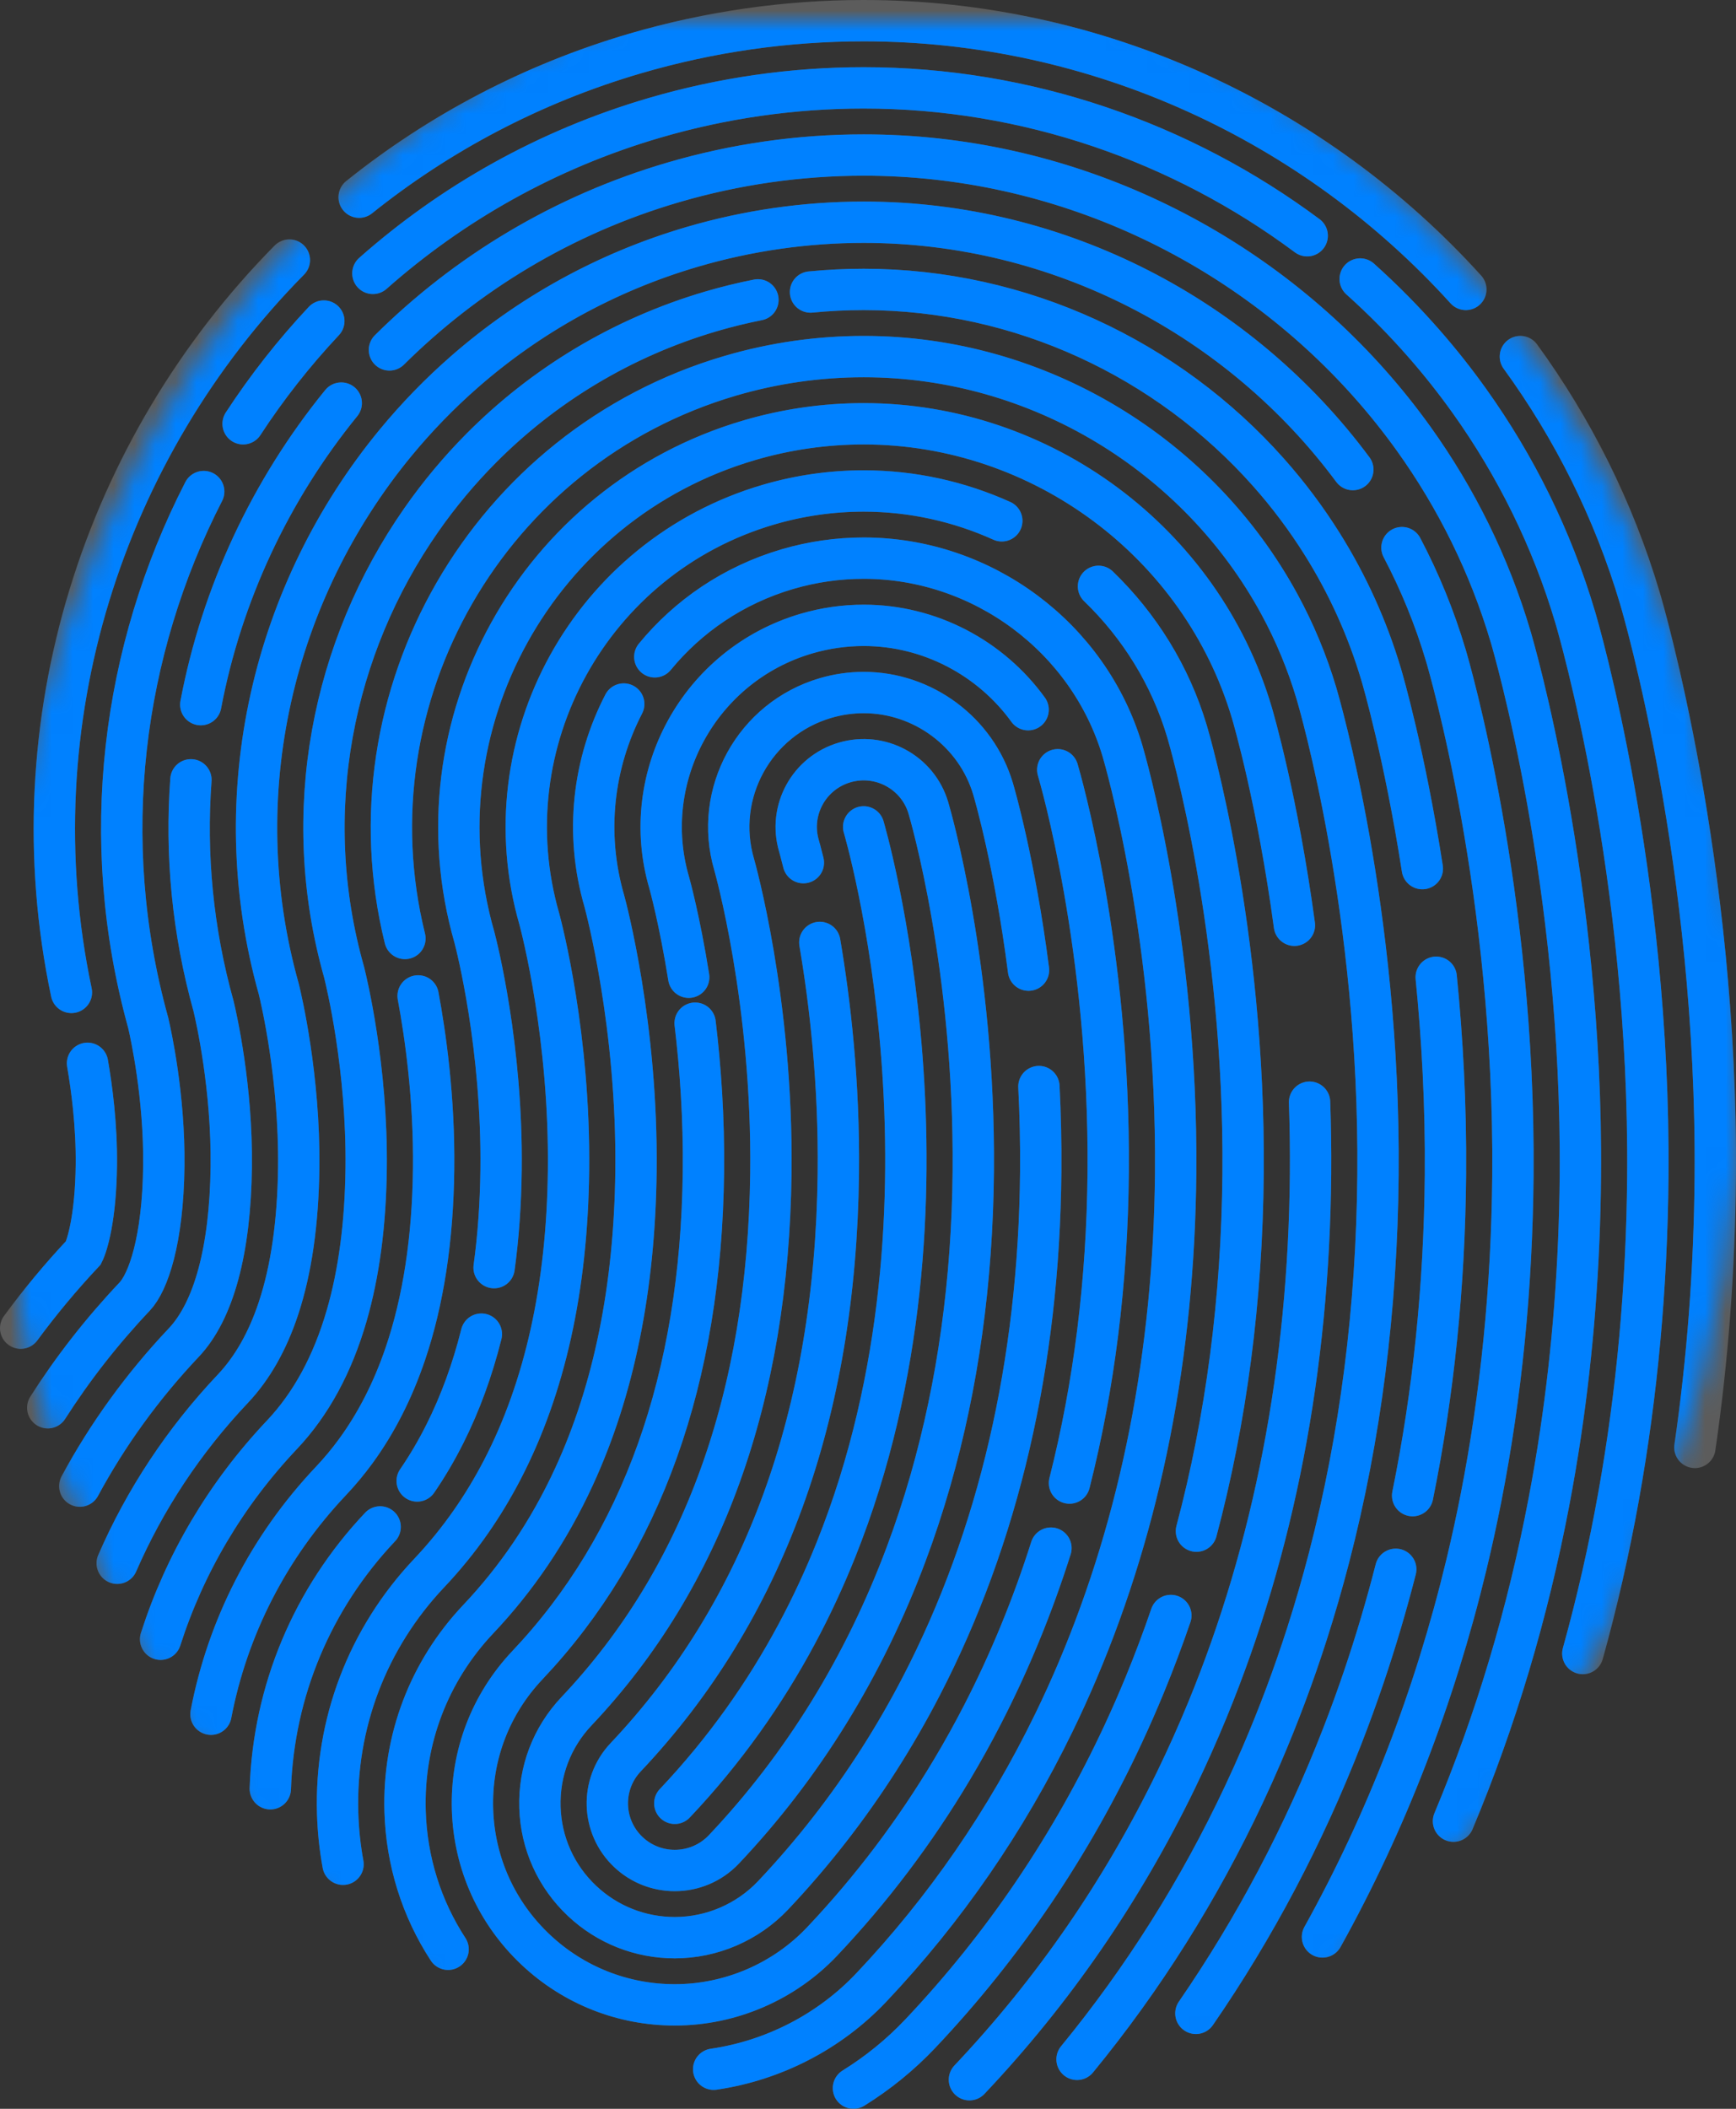 <?xml version="1.0" encoding="UTF-8" standalone="no"?>
<!-- Created with Keyshape -->
<svg xmlns="http://www.w3.org/2000/svg" width="84" height="102" viewBox="0 0 84 102">
    <rect x="0" y="0" width="84" height="102" fill="#333333" stroke="none"/>
    <defs>
        <mask id="Mask-1">
            <ellipse rx="4.923" ry="7.324" fill="#ffffff" stroke="none" stroke-width="0" fill-rule="nonzero" transform="translate(41,50) scale(8.584,7.144)"/>
        </mask>
    </defs>
    <path fill="none" stroke="#ffffff" stroke-linecap="round" stroke-opacity="0.2" stroke-width="2" d="M40.79,38.995C40.79,38.995,46.177,57.146,39.454,73.948C38.902,75.328,38.268,76.699,37.543,78.05C36.015,80.897,34.081,83.655,31.651,86.224M37.873,40.726C37.745,40.209,37.663,39.925,37.659,39.912C37.153,38.191,38.142,36.385,39.87,35.879C41.597,35.373,43.41,36.355,43.92,38.074C44.013,38.385,46.178,45.801,46.094,55.65C46.048,60.968,45.347,65.98,44.02,70.607C43.67,71.827,43.277,73.021,42.84,74.186C40.812,79.599,37.857,84.403,34.027,88.452C33.385,89.131,32.518,89.474,31.65,89.474C30.848,89.474,30.043,89.181,29.413,88.59C28.101,87.359,28.039,85.302,29.275,83.996C35.965,76.923,39.427,67.43,39.564,55.779C39.616,51.349,39.152,47.423,38.668,44.585M49.27,51.556C49.337,52.875,49.37,54.253,49.358,55.679C49.278,64.943,47.308,73.356,43.586,80.543C42.954,81.763,42.271,82.948,41.539,84.095C40.035,86.452,38.321,88.652,36.403,90.68C35.174,91.978,33.442,92.723,31.65,92.723C29.98,92.723,28.391,92.095,27.175,90.955C25.906,89.765,25.178,88.153,25.126,86.418C25.073,84.683,25.703,83.031,26.899,81.767C33.01,75.308,36.173,66.552,36.3,55.741C36.399,47.41,34.542,40.88,34.524,40.816C33.516,37.389,35.5,33.771,38.949,32.762C39.55,32.586,40.17,32.497,40.793,32.497C43.664,32.497,46.237,34.412,47.051,37.154C47.114,37.367,48.104,40.752,48.767,45.925M32.325,46.268C31.881,43.483,31.393,41.738,31.384,41.706C29.877,36.58,32.855,31.158,38.028,29.644C38.928,29.381,39.858,29.247,40.793,29.247C43.989,29.247,46.94,30.829,48.748,33.327M49.852,73.881C48.961,76.691,47.857,79.375,46.548,81.918C46.08,82.828,45.585,83.72,45.064,84.593C43.274,87.594,41.176,90.374,38.779,92.908C36.936,94.856,34.338,95.973,31.65,95.973C29.145,95.973,26.761,95.031,24.937,93.32C23.033,91.536,21.942,89.119,21.863,86.516C21.785,83.913,22.729,81.436,24.522,79.54C30.055,73.692,32.919,65.672,33.036,55.703C33.068,53.055,32.887,50.59,32.635,48.49M50.181,36.232C50.285,36.583,52.715,44.907,52.622,55.706C52.576,60.992,51.944,66.022,50.749,70.734M20.682,93.284C19.397,91.312,18.673,89.023,18.601,86.613C18.496,83.143,19.755,79.84,22.146,77.312C23.07,76.335,23.911,75.287,24.668,74.17C25.462,72.998,26.165,71.749,26.774,70.425C28.701,66.242,29.706,61.306,29.773,55.665C29.856,48.628,28.326,42.894,28.244,42.592C27.28,39.287,27.707,35.9,29.181,33.053M30.684,30.77C32.292,28.809,34.489,27.293,37.108,26.526C38.306,26.175,39.546,25.997,40.793,25.997C46.536,25.997,51.684,29.828,53.311,35.311C53.42,35.679,55.983,44.445,55.886,55.734C55.81,64.48,54.203,72.574,51.158,79.764C50.79,80.633,50.402,81.488,49.992,82.329C47.693,87.055,44.737,91.35,41.156,95.136C39.132,97.275,36.425,98.662,33.532,99.086M15.598,89.172C15.45,88.366,15.363,87.544,15.338,86.711C15.207,82.373,16.781,78.244,19.77,75.084C20.501,74.311,21.174,73.484,21.787,72.605C22.341,71.811,22.846,70.973,23.303,70.094C25.367,66.119,26.443,61.278,26.509,55.627C26.585,49.161,25.22,43.912,25.1,43.465C22.627,34.916,27.594,25.924,36.187,23.409C37.684,22.97,39.234,22.748,40.793,22.748C43.142,22.748,45.412,23.261,47.474,24.191M55.654,77.14C55.268,78.268,54.85,79.377,54.402,80.468C54.068,81.279,53.718,82.08,53.35,82.869C50.852,88.234,47.566,93.099,43.531,97.364C42.566,98.385,41.476,99.268,40.296,100M52.153,27.361C54.126,29.263,55.632,31.663,56.441,34.391C56.556,34.778,59.251,44.002,59.149,55.762C59.097,61.848,58.335,67.64,56.892,73.06M22.908,60.314C23.113,58.821,23.225,57.246,23.245,55.589C23.315,49.651,22.07,44.773,21.953,44.329C19.009,34.081,24.975,23.303,35.266,20.291C37.062,19.765,38.922,19.498,40.792,19.498C49.408,19.498,57.13,25.243,59.572,33.47C59.648,33.728,60.818,37.73,61.633,43.754M12.079,85.52C12.244,80.789,14.105,76.334,17.394,72.856M19.186,70.632C19.678,69.914,20.126,69.153,20.529,68.349C21.266,66.882,21.854,65.274,22.292,63.53M62.366,52.311C62.406,53.443,62.423,54.604,62.413,55.79C62.332,65.174,60.635,73.903,57.417,81.72C56.948,82.86,56.446,83.981,55.913,85.081C53.322,90.425,49.975,95.293,45.908,99.593M9.208,81.915C10.013,77.713,12,73.818,15.017,70.629C15.444,70.177,15.844,69.697,16.216,69.187C17.211,67.825,18.01,66.255,18.613,64.483C19.483,61.921,19.942,58.937,19.981,55.551C20.022,52.135,19.587,49.075,19.232,47.171M18.593,44.393C15.705,32.691,22.625,20.604,34.346,17.173C36.441,16.559,38.61,16.248,40.793,16.248C49.252,16.248,56.974,20.997,60.906,28.223C61.645,29.582,62.251,31.029,62.702,32.549C62.828,32.974,65.787,43.099,65.677,55.818C65.621,62.309,64.823,68.506,63.311,74.33C62.986,75.582,62.628,76.817,62.238,78.034C61.596,80.035,60.865,81.986,60.048,83.886C59.772,84.528,59.486,85.165,59.189,85.795C57.022,90.409,54.324,94.697,51.115,98.608M38.219,13.125C39.073,13.041,39.932,12.999,40.792,12.999C48.413,12.999,55.51,16.37,60.374,21.842C61.339,22.927,62.215,24.095,62.991,25.335C64.2,27.268,65.164,29.379,65.832,31.628C65.907,31.883,66.962,35.486,67.823,41.014M6.771,78.288C7.941,74.641,9.927,71.271,12.641,68.401C14.047,66.915,15.094,64.988,15.774,62.639C16.37,60.583,16.686,58.204,16.717,55.513C16.775,50.632,15.763,46.472,15.65,46.025C13.457,38.285,15.076,30.32,19.387,24.148C20.246,22.917,21.213,21.758,22.277,20.685C25.279,17.662,29.062,15.333,33.425,14.055C34.167,13.838,34.917,13.654,35.674,13.504M68.494,46.268C68.786,49.199,68.971,52.434,68.941,55.846C68.895,61.215,68.36,66.393,67.353,71.342M66.536,74.905C66.085,76.666,65.572,78.395,64.998,80.091C64.667,81.067,64.316,82.033,63.945,82.986C62.087,87.757,59.721,92.238,56.866,96.383M4.671,74.613C6.009,71.538,7.889,68.685,10.265,66.173C11.211,65.173,11.948,63.873,12.475,62.282C13.095,60.41,13.422,58.136,13.454,55.474C13.505,51.12,12.606,47.31,12.494,46.855C9.824,37.364,12.25,27.571,18.134,20.425C19.149,19.193,20.266,18.04,21.478,16.98C24.581,14.266,28.304,12.167,32.505,10.938C35.198,10.149,37.987,9.749,40.793,9.749C50.266,9.749,59.019,14.38,64.46,21.713M66.837,25.488C67.704,27.136,68.42,28.881,68.962,30.707C69.1,31.169,72.323,42.191,72.205,55.874C72.158,61.263,71.638,66.472,70.659,71.462C70.445,72.549,70.21,73.625,69.953,74.692C68.407,81.109,66.075,87.135,62.991,92.688M2.861,70.882C4.206,68.39,5.889,66.059,7.889,63.944C9.347,62.404,10.142,59.462,10.19,55.437C10.235,51.604,9.47,48.238,9.335,47.673C8.314,44.016,7.973,40.32,8.238,36.719M8.715,33.083C9.73,27.729,12.085,22.706,15.512,18.497M17.844,15.925C21.566,12.233,26.225,9.388,31.584,7.82C34.576,6.944,37.675,6.499,40.792,6.499C50.322,6.499,59.196,10.717,65.277,17.562C66.032,18.412,66.745,19.303,67.41,20.231C69.458,23.09,71.059,26.305,72.092,29.786C72.235,30.268,75.591,41.743,75.469,55.902C75.432,60.17,75.109,64.331,74.506,68.367C74.341,69.465,74.157,70.553,73.951,71.632C72.922,77.039,71.376,82.206,69.33,87.088M10.763,19.498C11.914,17.736,13.221,16.072,14.669,14.529M17.043,12.223C20.866,8.839,25.466,6.223,30.663,4.702C33.955,3.738,37.363,3.25,40.793,3.25C48.691,3.25,56.179,5.883,62.252,10.402M1.31,67.091C2.524,65.191,3.928,63.392,5.513,61.717C6.168,61.024,6.884,59.001,6.926,55.399C6.966,52.037,6.298,49.017,6.173,48.48C3.706,39.584,4.905,30.471,8.857,22.776M64.815,12.495C65.916,13.482,66.957,14.535,67.931,15.651C68.693,16.523,69.414,17.434,70.091,18.381C72.335,21.519,74.089,25.046,75.222,28.865C75.371,29.366,78.859,41.294,78.733,55.93C78.687,61.245,78.212,66.402,77.32,71.369C76.856,73.959,76.278,76.496,75.588,78.979M0,63.242C0.931,61.977,1.943,60.76,3.035,59.597C3.224,59.221,3.632,57.898,3.662,55.361C3.685,53.426,3.437,51.589,3.235,50.431M72.567,16.247C75.105,19.735,77.085,23.673,78.353,27.944C78.507,28.463,82.127,40.835,81.996,55.958C81.958,60.421,81.627,64.777,81.011,69.01M2.455,47.002C-0.305,33.923,4.018,20.67,13.001,11.579M16.378,8.537C20.234,5.45,24.735,3.05,29.742,1.585C33.333,0.533,37.051,0,40.792,0C52.1,0,62.638,4.948,69.927,12.999" transform="translate(1,1)"/>
    <path fill="none" stroke="#0081ff" stroke-linecap="round" stroke-opacity="1" stroke-width="2" d="M40.79,38.995C40.79,38.995,46.177,57.146,39.454,73.948C38.902,75.328,38.268,76.699,37.543,78.05C36.015,80.897,34.081,83.655,31.651,86.224M37.873,40.726C37.745,40.209,37.663,39.925,37.659,39.912C37.153,38.191,38.142,36.385,39.87,35.879C41.597,35.373,43.41,36.355,43.92,38.074C44.013,38.385,46.178,45.801,46.094,55.65C46.048,60.968,45.347,65.98,44.02,70.607C43.67,71.827,43.277,73.021,42.84,74.186C40.812,79.599,37.857,84.403,34.027,88.452C33.385,89.131,32.518,89.474,31.65,89.474C30.848,89.474,30.043,89.181,29.413,88.59C28.101,87.359,28.039,85.302,29.275,83.996C35.965,76.923,39.427,67.43,39.564,55.779C39.616,51.349,39.152,47.423,38.668,44.585M49.27,51.556C49.337,52.875,49.37,54.253,49.358,55.679C49.278,64.943,47.308,73.356,43.586,80.543C42.954,81.763,42.271,82.948,41.539,84.095C40.035,86.452,38.321,88.652,36.403,90.68C35.174,91.978,33.442,92.723,31.65,92.723C29.98,92.723,28.391,92.095,27.175,90.955C25.906,89.765,25.178,88.153,25.126,86.418C25.073,84.683,25.703,83.031,26.899,81.767C33.01,75.308,36.173,66.552,36.3,55.741C36.399,47.41,34.542,40.88,34.524,40.816C33.516,37.389,35.5,33.771,38.949,32.762C39.55,32.586,40.17,32.497,40.793,32.497C43.664,32.497,46.237,34.412,47.051,37.154C47.114,37.367,48.104,40.752,48.767,45.925M32.325,46.268C31.881,43.483,31.393,41.738,31.384,41.706C29.877,36.58,32.855,31.158,38.028,29.644C38.928,29.381,39.858,29.247,40.793,29.247C43.989,29.247,46.94,30.829,48.748,33.327M49.852,73.881C48.961,76.691,47.857,79.375,46.548,81.918C46.08,82.828,45.585,83.72,45.064,84.593C43.274,87.594,41.176,90.374,38.779,92.908C36.936,94.856,34.338,95.973,31.65,95.973C29.145,95.973,26.761,95.031,24.937,93.32C23.033,91.536,21.942,89.119,21.863,86.516C21.785,83.913,22.729,81.436,24.522,79.54C30.055,73.692,32.919,65.672,33.036,55.703C33.068,53.055,32.887,50.59,32.635,48.49M50.181,36.232C50.285,36.583,52.715,44.907,52.622,55.706C52.576,60.992,51.944,66.022,50.749,70.734M20.682,93.284C19.397,91.312,18.673,89.023,18.601,86.613C18.496,83.143,19.755,79.84,22.146,77.312C23.07,76.335,23.911,75.287,24.668,74.17C25.462,72.998,26.165,71.749,26.774,70.425C28.701,66.242,29.706,61.306,29.773,55.665C29.856,48.628,28.326,42.894,28.244,42.592C27.28,39.287,27.707,35.9,29.181,33.053M30.684,30.77C32.292,28.809,34.489,27.293,37.108,26.526C38.306,26.175,39.546,25.997,40.793,25.997C46.536,25.997,51.684,29.828,53.311,35.311C53.42,35.679,55.983,44.445,55.886,55.734C55.81,64.48,54.203,72.574,51.158,79.764C50.79,80.633,50.402,81.488,49.992,82.329C47.693,87.055,44.737,91.35,41.156,95.136C39.132,97.275,36.425,98.662,33.532,99.086M15.598,89.172C15.45,88.366,15.363,87.544,15.338,86.711C15.207,82.373,16.781,78.244,19.77,75.084C20.501,74.311,21.174,73.484,21.787,72.605C22.341,71.811,22.846,70.973,23.303,70.094C25.367,66.119,26.443,61.278,26.509,55.627C26.585,49.161,25.22,43.912,25.1,43.465C22.627,34.916,27.594,25.924,36.187,23.409C37.684,22.97,39.234,22.748,40.793,22.748C43.142,22.748,45.412,23.261,47.474,24.191M55.654,77.14C55.268,78.268,54.85,79.377,54.402,80.468C54.068,81.279,53.718,82.08,53.35,82.869C50.852,88.234,47.566,93.099,43.531,97.364C42.566,98.385,41.476,99.268,40.296,100M52.153,27.361C54.126,29.263,55.632,31.663,56.441,34.391C56.556,34.778,59.251,44.002,59.149,55.762C59.097,61.848,58.335,67.64,56.892,73.06M22.908,60.314C23.113,58.821,23.225,57.246,23.245,55.589C23.315,49.651,22.07,44.773,21.953,44.329C19.009,34.081,24.975,23.303,35.266,20.291C37.062,19.765,38.922,19.498,40.792,19.498C49.408,19.498,57.13,25.243,59.572,33.47C59.648,33.728,60.818,37.73,61.633,43.754M12.079,85.52C12.244,80.789,14.105,76.334,17.394,72.856M19.186,70.632C19.678,69.914,20.126,69.153,20.529,68.349C21.266,66.882,21.854,65.274,22.292,63.53M62.366,52.311C62.406,53.443,62.423,54.604,62.413,55.79C62.332,65.174,60.635,73.903,57.417,81.72C56.948,82.86,56.446,83.981,55.913,85.081C53.322,90.425,49.975,95.293,45.908,99.593M9.208,81.915C10.013,77.713,12,73.818,15.017,70.629C15.444,70.177,15.844,69.697,16.216,69.187C17.211,67.825,18.01,66.255,18.613,64.483C19.483,61.921,19.942,58.937,19.981,55.551C20.022,52.135,19.587,49.075,19.232,47.171M18.593,44.393C15.705,32.691,22.625,20.604,34.346,17.173C36.441,16.559,38.61,16.248,40.793,16.248C49.252,16.248,56.974,20.997,60.906,28.223C61.645,29.582,62.251,31.029,62.702,32.549C62.828,32.974,65.787,43.099,65.677,55.818C65.621,62.309,64.823,68.506,63.311,74.33C62.986,75.582,62.628,76.817,62.238,78.034C61.596,80.035,60.865,81.986,60.048,83.886C59.772,84.528,59.486,85.165,59.189,85.795C57.022,90.409,54.324,94.697,51.115,98.608M38.219,13.125C39.073,13.041,39.932,12.999,40.792,12.999C48.413,12.999,55.51,16.37,60.374,21.842C61.339,22.927,62.215,24.095,62.991,25.335C64.2,27.268,65.164,29.379,65.832,31.628C65.907,31.883,66.962,35.486,67.823,41.014M6.771,78.288C7.941,74.641,9.927,71.271,12.641,68.401C14.047,66.915,15.094,64.988,15.774,62.639C16.37,60.583,16.686,58.204,16.717,55.513C16.775,50.632,15.763,46.472,15.65,46.025C13.457,38.285,15.076,30.32,19.387,24.148C20.246,22.917,21.213,21.758,22.277,20.685C25.279,17.662,29.062,15.333,33.425,14.055C34.167,13.838,34.917,13.654,35.674,13.504M68.494,46.268C68.786,49.199,68.971,52.434,68.941,55.846C68.895,61.215,68.36,66.393,67.353,71.342M66.536,74.905C66.085,76.666,65.572,78.395,64.998,80.091C64.667,81.067,64.316,82.033,63.945,82.986C62.087,87.757,59.721,92.238,56.866,96.383M4.671,74.613C6.009,71.538,7.889,68.685,10.265,66.173C11.211,65.173,11.948,63.873,12.475,62.282C13.095,60.41,13.422,58.136,13.454,55.474C13.505,51.12,12.606,47.31,12.494,46.855C9.824,37.364,12.25,27.571,18.134,20.425C19.149,19.193,20.266,18.04,21.478,16.98C24.581,14.266,28.304,12.167,32.505,10.938C35.198,10.149,37.987,9.749,40.793,9.749C50.266,9.749,59.019,14.38,64.46,21.713M66.837,25.488C67.704,27.136,68.42,28.881,68.962,30.707C69.1,31.169,72.323,42.191,72.205,55.874C72.158,61.263,71.638,66.472,70.659,71.462C70.445,72.549,70.21,73.625,69.953,74.692C68.407,81.109,66.075,87.135,62.991,92.688M2.861,70.882C4.206,68.39,5.889,66.059,7.889,63.944C9.347,62.404,10.142,59.462,10.19,55.437C10.235,51.604,9.47,48.238,9.335,47.673C8.314,44.016,7.973,40.32,8.238,36.719M8.715,33.083C9.73,27.729,12.085,22.706,15.512,18.497M17.844,15.925C21.566,12.233,26.225,9.388,31.584,7.82C34.576,6.944,37.675,6.499,40.792,6.499C50.322,6.499,59.196,10.717,65.277,17.562C66.032,18.412,66.745,19.303,67.41,20.231C69.458,23.09,71.059,26.305,72.092,29.786C72.235,30.268,75.591,41.743,75.469,55.902C75.432,60.17,75.109,64.331,74.506,68.367C74.341,69.465,74.157,70.553,73.951,71.632C72.922,77.039,71.376,82.206,69.33,87.088M10.763,19.498C11.914,17.736,13.221,16.072,14.669,14.529M17.043,12.223C20.866,8.839,25.466,6.223,30.663,4.702C33.955,3.738,37.363,3.25,40.793,3.25C48.691,3.25,56.179,5.883,62.252,10.402M1.31,67.091C2.524,65.191,3.928,63.392,5.513,61.717C6.168,61.024,6.884,59.001,6.926,55.399C6.966,52.037,6.298,49.017,6.173,48.48C3.706,39.584,4.905,30.471,8.857,22.776M64.815,12.495C65.916,13.482,66.957,14.535,67.931,15.651C68.693,16.523,69.414,17.434,70.091,18.381C72.335,21.519,74.089,25.046,75.222,28.865C75.371,29.366,78.859,41.294,78.733,55.93C78.687,61.245,78.212,66.402,77.32,71.369C76.856,73.959,76.278,76.496,75.588,78.979M0,63.242C0.931,61.977,1.943,60.76,3.035,59.597C3.224,59.221,3.632,57.898,3.662,55.361C3.685,53.426,3.437,51.589,3.235,50.431M72.567,16.247C75.105,19.735,77.085,23.673,78.353,27.944C78.507,28.463,82.127,40.835,81.996,55.958C81.958,60.421,81.627,64.777,81.011,69.01M2.455,47.002C-0.305,33.923,4.018,20.67,13.001,11.579M16.378,8.537C20.234,5.45,24.735,3.05,29.742,1.585C33.333,0.533,37.051,0,40.792,0C52.1,0,62.638,4.948,69.927,12.999" mask="url(#Mask-1)" transform="translate(1,1)"/>
</svg>
